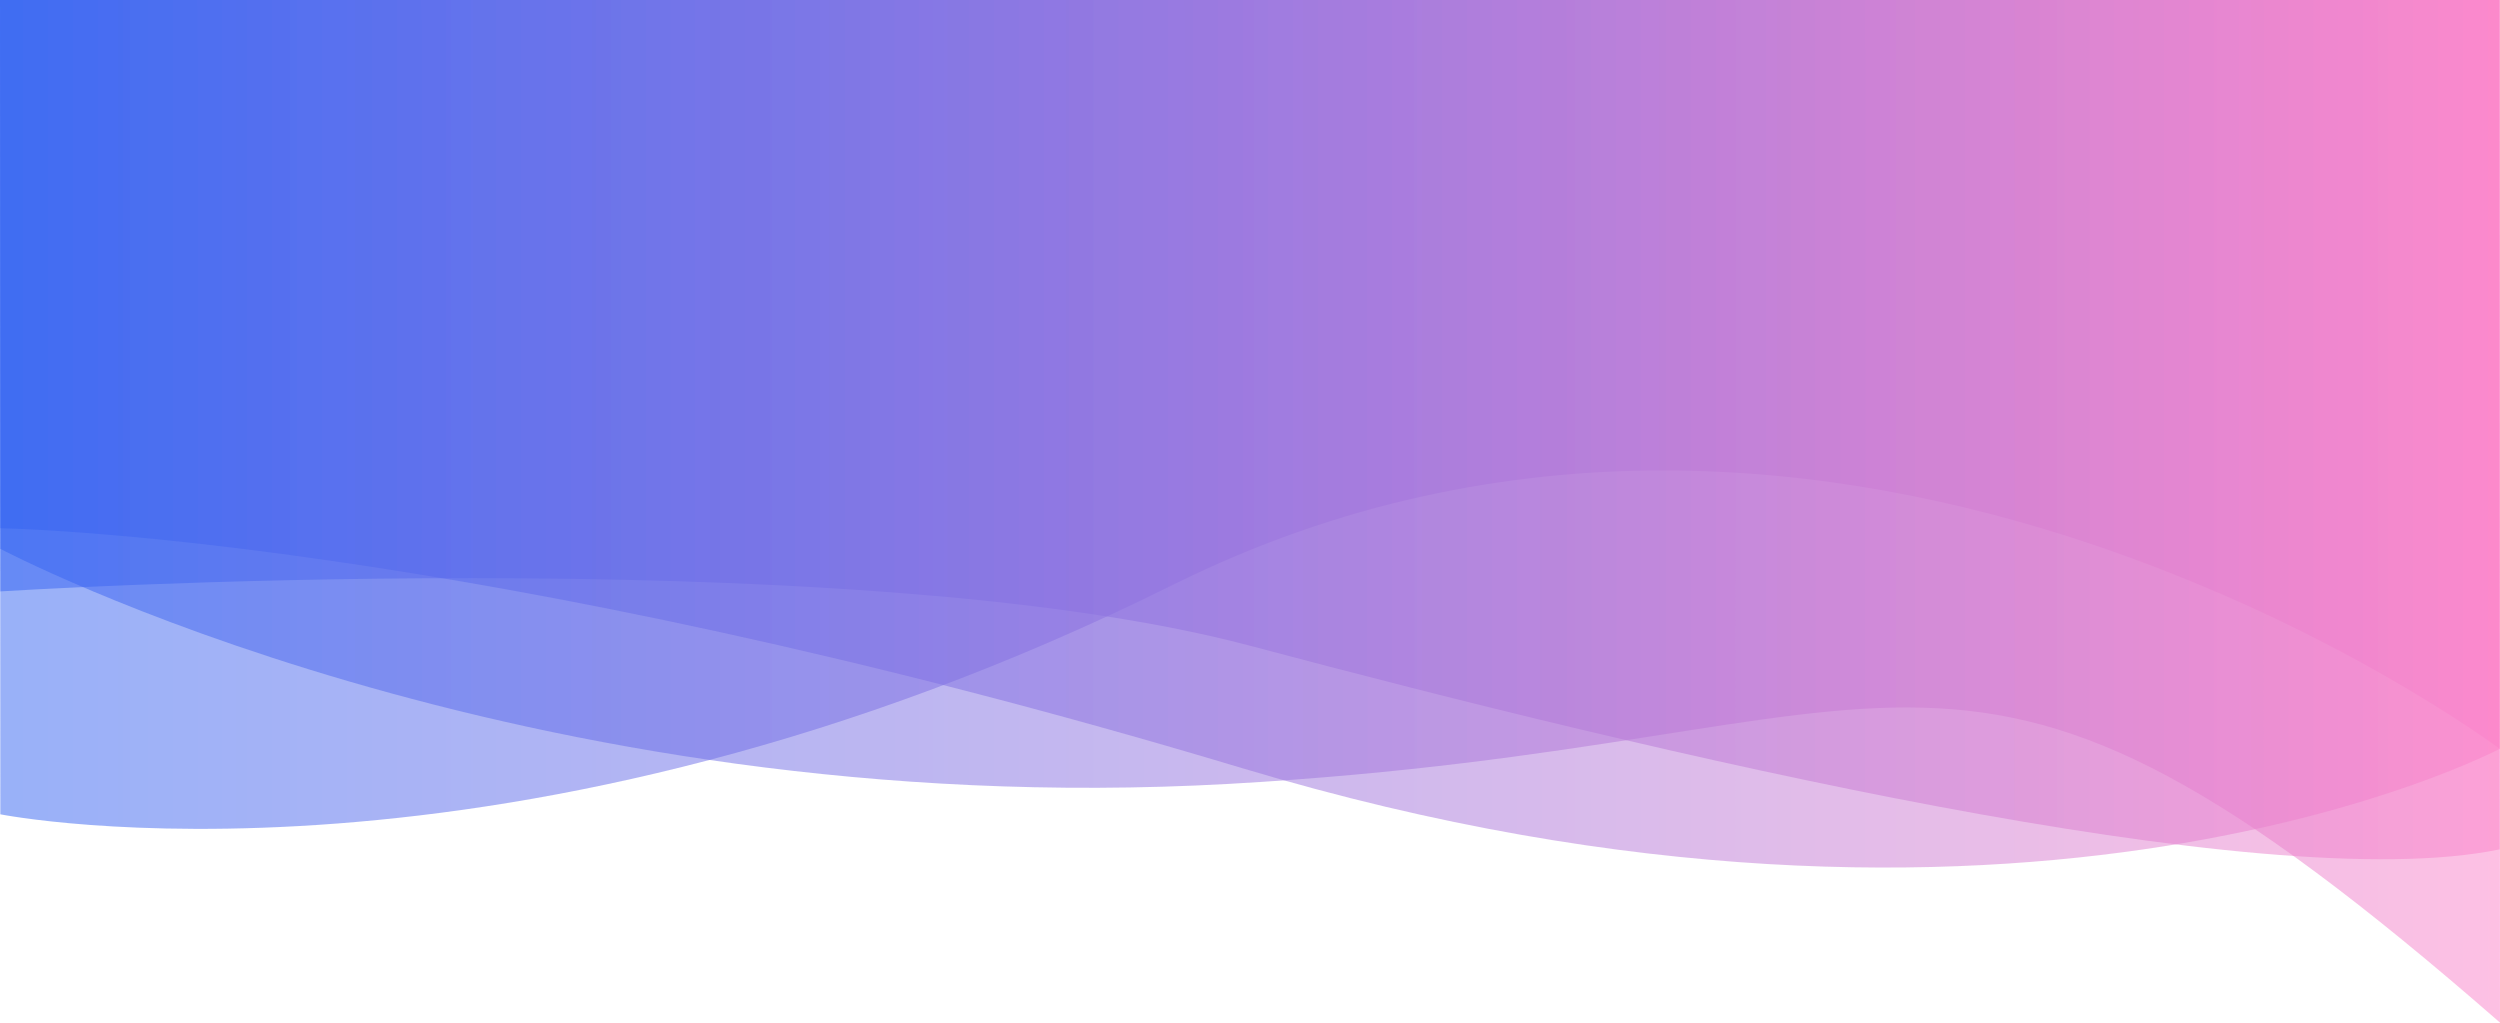 <?xml version="1.0" encoding="UTF-8" standalone="no"?>
<!-- Created with Inkscape (http://www.inkscape.org/) -->

<svg
   width="720.097"
   height="294.547"
   viewBox="0 0 190.526 77.932"
   version="1.1"
   id="svg5"
   inkscape:version="1.2.1 (8a69933317, 2022-10-28, custom)"
   sodipodi:docname="eowhii.svg"
   xml:space="preserve"
   inkscape:export-filename="../8a545191/wave-blue.svg"
   inkscape:export-xdpi="96"
   inkscape:export-ydpi="96"
   xmlns:inkscape="http://www.inkscape.org/namespaces/inkscape"
   xmlns:sodipodi="http://sodipodi.sourceforge.net/DTD/sodipodi-0.dtd"
   xmlns:xlink="http://www.w3.org/1999/xlink"
   xmlns="http://www.w3.org/2000/svg"
   xmlns:svg="http://www.w3.org/2000/svg"><sodipodi:namedview
     id="namedview7"
     pagecolor="#f0f0f0"
     bordercolor="#000000"
     borderopacity="0.25"
     inkscape:showpageshadow="2"
     inkscape:pageopacity="1"
     inkscape:pagecheckerboard="0"
     inkscape:deskcolor="#aaaaaa"
     inkscape:document-units="mm"
     showgrid="false"
     inkscape:zoom="0.58570532"
     inkscape:cx="1093.5533"
     inkscape:cy="461.83634"
     inkscape:window-width="1920"
     inkscape:window-height="944"
     inkscape:window-x="0"
     inkscape:window-y="0"
     inkscape:window-maximized="1"
     inkscape:current-layer="layer1"
     showguides="true" /><defs
     id="defs2"><linearGradient
       inkscape:collect="always"
       id="linearGradient106066"><stop
         style="stop-color:#3363f2;stop-opacity:0.502;"
         offset="0"
         id="stop106062" /><stop
         style="stop-color:#fb82c8;stop-opacity:0.502;"
         offset="1"
         id="stop106064" /></linearGradient><linearGradient
       inkscape:collect="always"
       id="linearGradient106060"><stop
         style="stop-color:#3363f2;stop-opacity:0.502;"
         offset="0"
         id="stop106056" /><stop
         style="stop-color:#fb82c8;stop-opacity:0.502;"
         offset="1"
         id="stop106058" /></linearGradient><linearGradient
       inkscape:collect="always"
       id="linearGradient106054"><stop
         style="stop-color:#3363f2;stop-opacity:0.502;"
         offset="0"
         id="stop106050" /><stop
         style="stop-color:#fb82c8;stop-opacity:0.502;"
         offset="1"
         id="stop106052" /></linearGradient><linearGradient
       inkscape:collect="always"
       id="linearGradient104596"><stop
         style="stop-color:#3363f2;stop-opacity:0.502;"
         offset="0"
         id="stop104592" /><stop
         style="stop-color:#fb82c8;stop-opacity:0.502;"
         offset="1"
         id="stop104594" /></linearGradient><linearGradient
       inkscape:collect="always"
       xlink:href="#linearGradient106054"
       id="linearGradient72072"
       gradientUnits="userSpaceOnUse"
       gradientTransform="matrix(2.45,0,0,2.45,342.465,-205.013)"
       x1="62.553"
       y1="72.267"
       x2="140.309"
       y2="72.267" /><linearGradient
       inkscape:collect="always"
       xlink:href="#linearGradient106060"
       id="linearGradient72074"
       gradientUnits="userSpaceOnUse"
       gradientTransform="matrix(2.45,0,0,2.45,342.465,-205.013)"
       x1="62.553"
       y1="71.794"
       x2="140.309"
       y2="71.794" /><linearGradient
       inkscape:collect="always"
       xlink:href="#linearGradient104596"
       id="linearGradient72076"
       gradientUnits="userSpaceOnUse"
       gradientTransform="matrix(2.45,0,0,2.45,342.465,-205.013)"
       x1="62.553"
       y1="74.808"
       x2="140.32"
       y2="74.808" /><linearGradient
       inkscape:collect="always"
       xlink:href="#linearGradient106066"
       id="linearGradient72078"
       gradientUnits="userSpaceOnUse"
       gradientTransform="matrix(2.45,0,0,2.45,342.465,-205.013)"
       x1="62.553"
       y1="72.396"
       x2="140.309"
       y2="72.396" /></defs><g
     inkscape:label="Calque 1"
     inkscape:groupmode="layer"
     id="layer1"
     transform="translate(-495.673,56.215)"><path
       style="fill:url(#linearGradient72072);fill-opacity:1;stroke:none;stroke-width:1.47;stroke-dasharray:none;stroke-opacity:1"
       d="m 495.698,-11.144 c 0,0 64.397,-4.073 95.237,4.141 30.84,8.214 77.165,19.273 95.237,15.518 l 3.6e-4,-64.73 h -190.5 z"
       id="path33829-5-7-1-6-4"
       sodipodi:nodetypes="cscccc"
       inkscape:export-filename="../8a545191/wave-blue.svg"
       inkscape:export-xdpi="96"
       inkscape:export-ydpi="96" /><path
       style="fill:url(#linearGradient72074);fill-opacity:1;stroke:none;stroke-width:1.47;stroke-dasharray:none;stroke-opacity:1"
       d="m 686.172,0.854 c 0,0 -50.241,-37.759 -101.043,-12.529 -50.802,25.231 -89.431,17.518 -89.431,17.518 l -0.026,-62.058 h 190.5 z"
       id="path33837-0-2-5-5-4"
       sodipodi:nodetypes="cscccc" /><path
       style="fill:url(#linearGradient72076);fill-opacity:1;stroke:none;stroke-width:1.47;stroke-dasharray:none;stroke-opacity:1"
       d="m 495.698,-14.388 c 0,0 39.529,20.931 93.589,17.915 54.06,-3.016 54.83,-18.539 96.91,18.189 l -0.026,-77.932 h -190.5 z"
       id="path33833-3-2-9-1-9"
       sodipodi:nodetypes="cscccc" /><path
       style="fill:url(#linearGradient72078);fill-opacity:1;stroke:none;stroke-width:1.47;stroke-dasharray:none;stroke-opacity:1"
       d="m 686.173,-56.215 h -190.5 l 0.026,40.26 c 0,0 35.354,0.469 94.707,18.301 59.353,17.832 95.767,-1.492 95.767,-1.492 z"
       id="path36251-6-7-8-9"
       inkscape:export-filename="../2f4def99/wave-red.svg"
       inkscape:export-xdpi="96"
       inkscape:export-ydpi="96"
       sodipodi:nodetypes="cccccc" /></g></svg>
